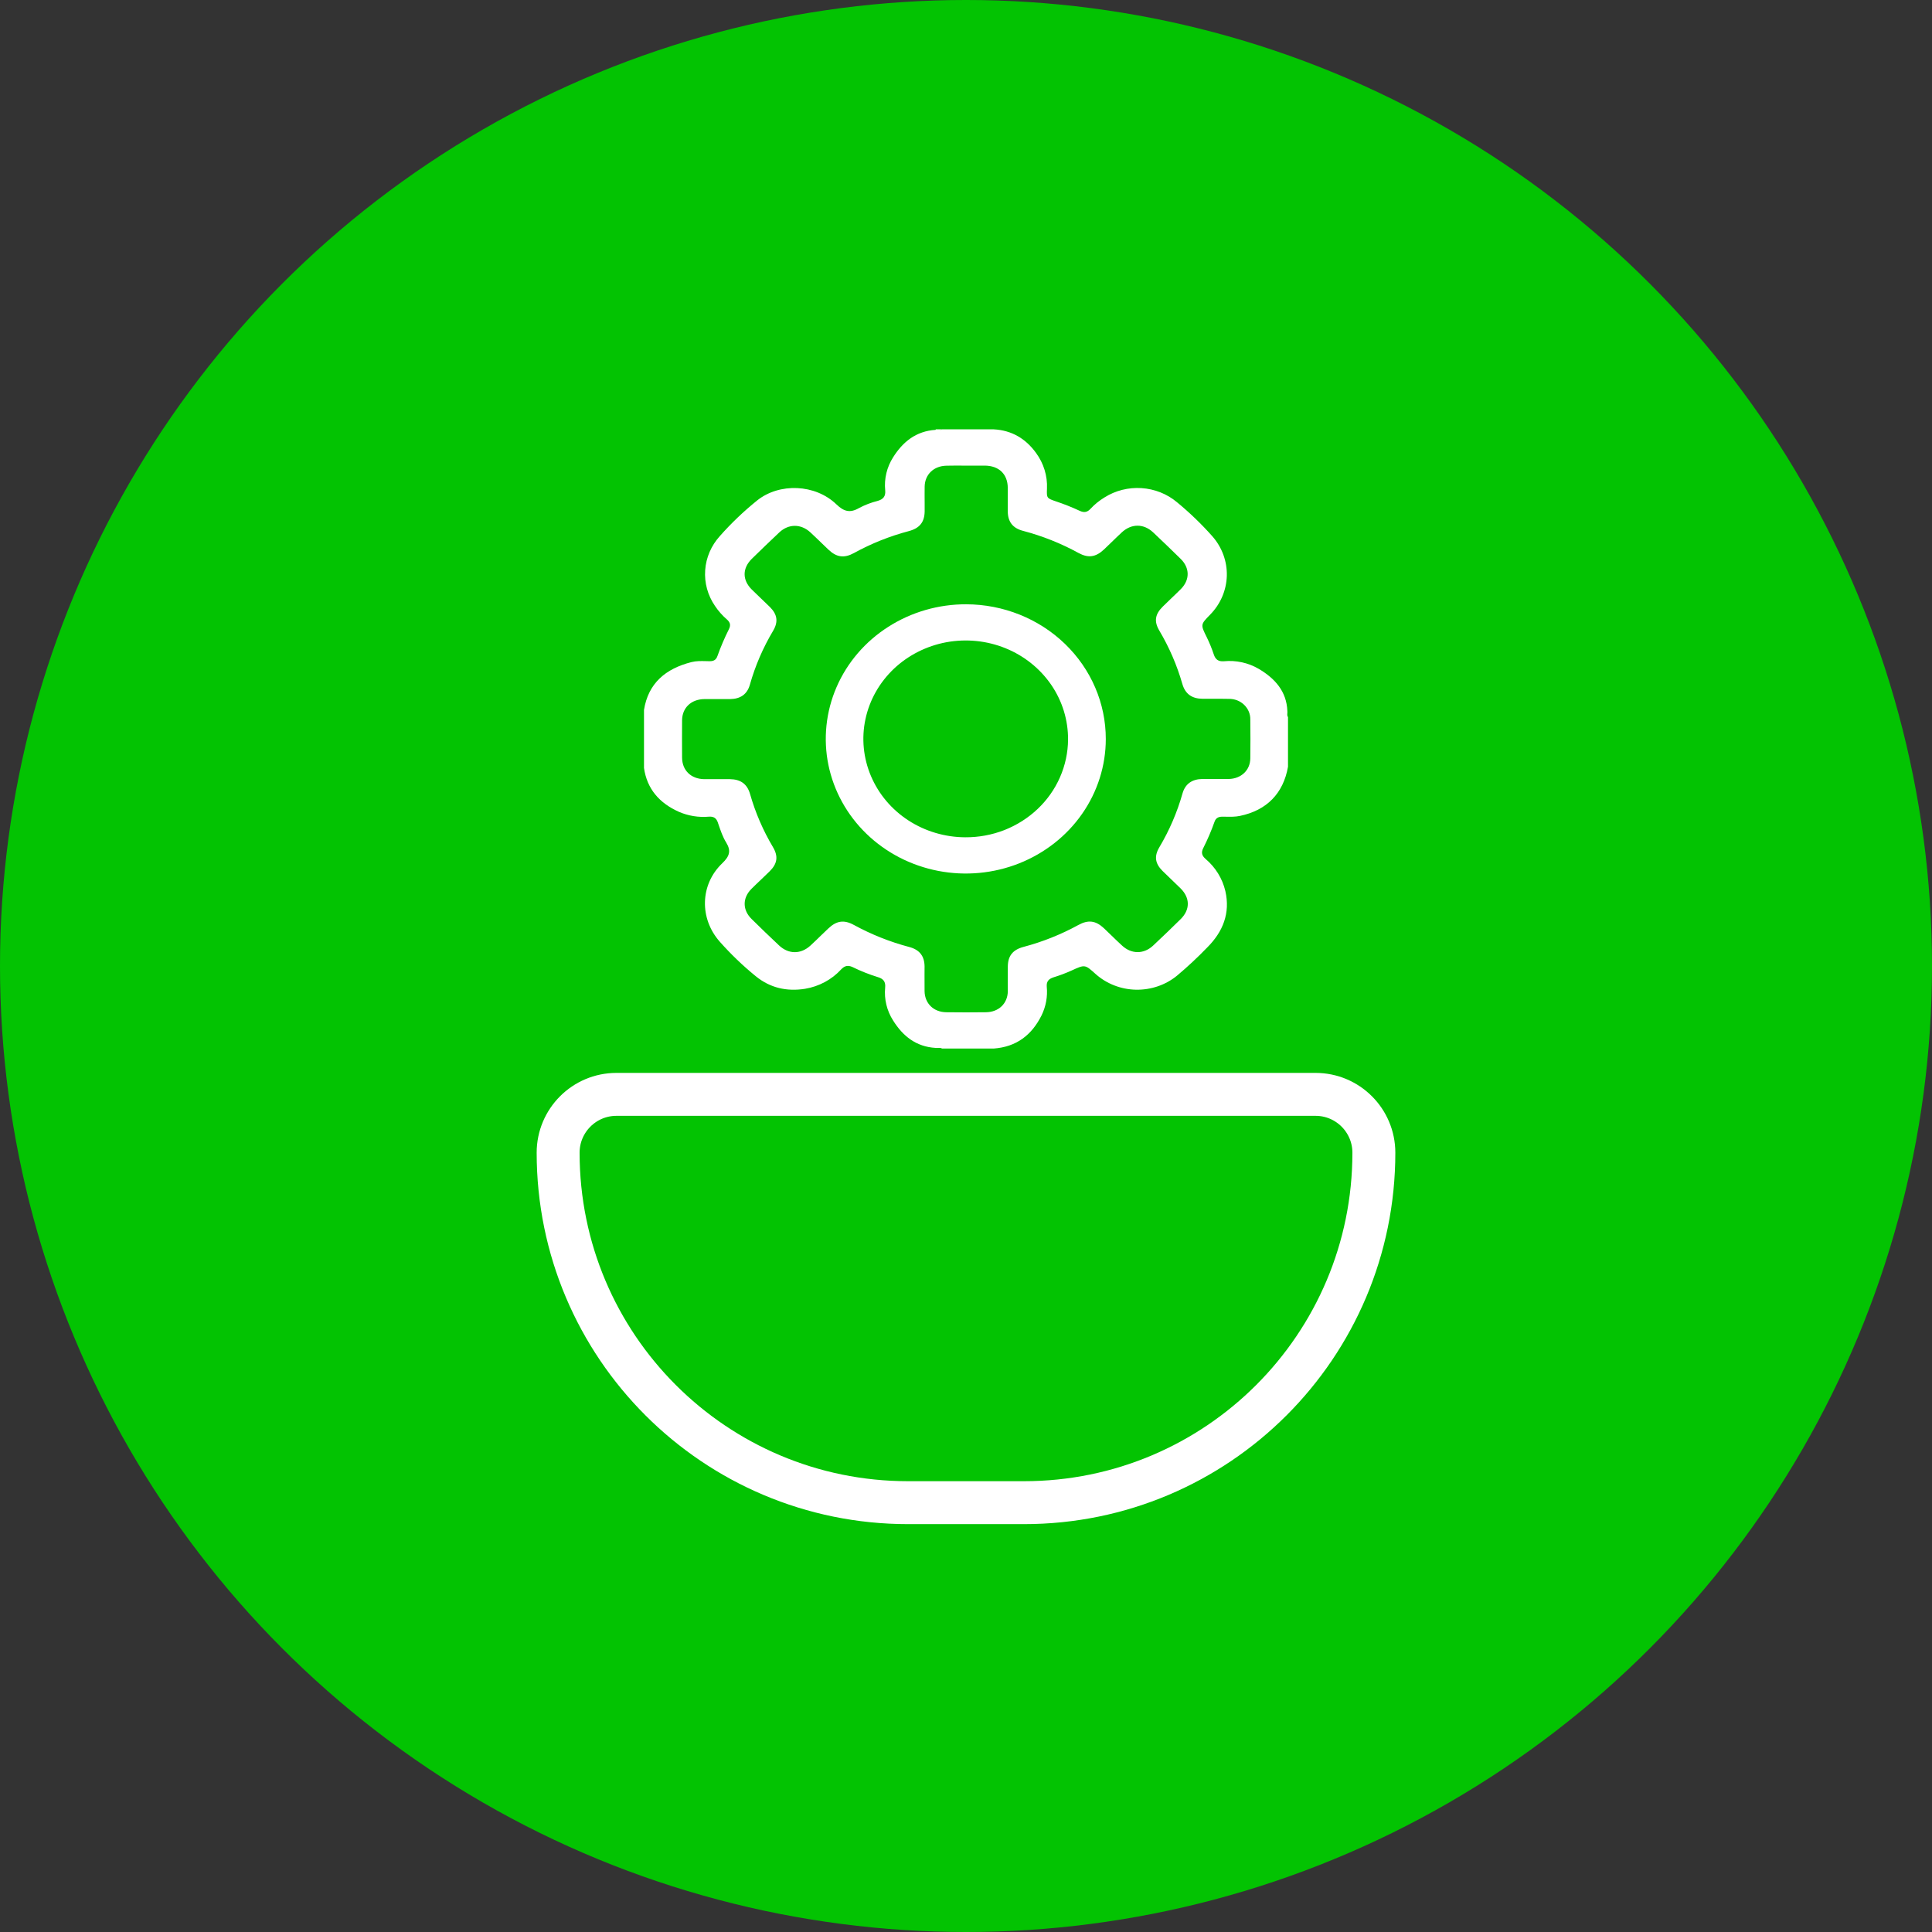 <svg width="45" height="45" viewBox="0 0 45 45" fill="none" xmlns="http://www.w3.org/2000/svg">
<rect x="0" y="0" width="45" height="45" fill="#333333" stroke="none"/>
<circle cx="22.5" cy="22.5" r="22.5" fill="#03C302"/>
<path d="M13 26.849C13 31.351 16.649 35 21.151 35H23.849C28.351 35 32 31.351 32 26.849V26.849C32 26.099 31.392 25.49 30.642 25.49H14.358C13.608 25.49 13 26.099 13 26.849V26.849Z" stroke="white"/>
<path d="M21.79 10.026C21.793 10.022 21.795 10.018 21.796 10.013C21.797 10.009 21.796 10.004 21.793 10H21.94C21.919 10.015 21.894 10.026 21.868 10.03C21.842 10.035 21.815 10.033 21.79 10.026Z" fill="white"/>
<path fill-rule="evenodd" clip-rule="evenodd" d="M23.144 10H21.943C21.911 10.02 21.877 10.017 21.843 10.014C21.825 10.012 21.808 10.01 21.792 10.012C21.334 10.041 21.028 10.293 20.803 10.65C20.656 10.881 20.591 11.151 20.618 11.421C20.631 11.557 20.576 11.629 20.442 11.667C20.29 11.705 20.144 11.761 20.007 11.834C19.799 11.954 19.657 11.916 19.482 11.748C18.989 11.272 18.153 11.242 17.635 11.657C17.321 11.91 17.03 12.188 16.765 12.488C16.565 12.71 16.445 12.988 16.425 13.281C16.404 13.574 16.484 13.865 16.651 14.11C16.73 14.229 16.825 14.337 16.934 14.431C17.009 14.498 17.024 14.562 16.978 14.655C16.876 14.858 16.787 15.066 16.711 15.279C16.679 15.372 16.622 15.401 16.527 15.401C16.498 15.401 16.47 15.4 16.441 15.399C16.328 15.396 16.215 15.394 16.104 15.422C15.499 15.576 15.099 15.917 15 16.535V17.888C15.07 18.375 15.357 18.705 15.813 18.909C16.032 19.004 16.273 19.043 16.512 19.022C16.621 19.014 16.684 19.054 16.719 19.155C16.725 19.173 16.731 19.19 16.737 19.208C16.786 19.351 16.835 19.496 16.915 19.625C17.034 19.819 16.991 19.946 16.824 20.106C16.302 20.604 16.288 21.396 16.765 21.934C17.021 22.223 17.301 22.492 17.603 22.738C17.937 23.01 18.324 23.099 18.751 23.031C19.076 22.977 19.373 22.818 19.591 22.58C19.671 22.496 19.747 22.473 19.86 22.526C20.047 22.618 20.241 22.695 20.441 22.757C20.576 22.795 20.631 22.867 20.617 23.003C20.591 23.272 20.656 23.542 20.804 23.772C21.028 24.13 21.335 24.381 21.793 24.408C21.81 24.411 21.829 24.41 21.847 24.408C21.88 24.406 21.913 24.404 21.943 24.423H23.143C23.678 24.385 24.032 24.105 24.258 23.654C24.361 23.445 24.404 23.213 24.381 22.982C24.372 22.864 24.421 22.802 24.538 22.764C24.682 22.72 24.823 22.667 24.96 22.605C25.27 22.463 25.27 22.463 25.516 22.684L25.517 22.685C25.773 22.914 26.108 23.045 26.458 23.052C26.808 23.059 27.149 22.943 27.415 22.725C27.662 22.518 27.896 22.299 28.119 22.068C28.486 21.701 28.658 21.269 28.541 20.755C28.473 20.464 28.311 20.201 28.078 20.004C27.995 19.93 27.973 19.86 28.025 19.756C28.125 19.558 28.213 19.354 28.287 19.145C28.316 19.056 28.375 19.022 28.472 19.022C28.498 19.022 28.523 19.022 28.549 19.023C28.66 19.025 28.771 19.027 28.881 19.004C29.506 18.874 29.891 18.48 30 17.859V16.704C29.98 16.675 29.982 16.643 29.985 16.611C29.986 16.593 29.987 16.576 29.985 16.559C29.967 16.106 29.7 15.805 29.32 15.58C29.076 15.437 28.791 15.374 28.506 15.402C28.379 15.411 28.311 15.362 28.272 15.245C28.226 15.107 28.171 14.971 28.106 14.839C27.961 14.547 27.962 14.546 28.187 14.316L28.188 14.315C28.428 14.07 28.565 13.749 28.575 13.413C28.584 13.076 28.464 12.748 28.238 12.491C27.985 12.206 27.709 11.94 27.412 11.696C27.182 11.503 26.892 11.389 26.588 11.369C26.284 11.349 25.981 11.425 25.726 11.586C25.606 11.659 25.497 11.747 25.402 11.849C25.327 11.931 25.253 11.948 25.146 11.897C24.966 11.813 24.781 11.74 24.592 11.677C24.383 11.605 24.377 11.602 24.386 11.383C24.4 11.085 24.309 10.791 24.13 10.548C23.892 10.22 23.569 10.022 23.144 10ZM22.937 10.845H22.512C22.473 10.845 22.434 10.845 22.395 10.845C22.278 10.845 22.162 10.844 22.047 10.847C21.75 10.852 21.542 11.05 21.537 11.334C21.535 11.462 21.536 11.591 21.537 11.719C21.537 11.783 21.537 11.847 21.537 11.911C21.534 12.16 21.421 12.303 21.17 12.37C20.724 12.488 20.295 12.659 19.893 12.88C19.662 13.007 19.487 12.982 19.298 12.804C19.238 12.748 19.178 12.69 19.119 12.632C19.037 12.553 18.956 12.474 18.872 12.397C18.654 12.198 18.368 12.198 18.152 12.4C17.936 12.604 17.722 12.809 17.51 13.017C17.288 13.237 17.288 13.511 17.51 13.731C17.578 13.798 17.646 13.863 17.715 13.929C17.789 13.999 17.862 14.069 17.934 14.14C18.105 14.311 18.131 14.483 18.008 14.691C17.773 15.085 17.591 15.506 17.467 15.945C17.404 16.17 17.249 16.279 17.007 16.283C16.91 16.284 16.813 16.283 16.715 16.283C16.612 16.282 16.509 16.282 16.406 16.283C16.099 16.287 15.89 16.485 15.887 16.776C15.885 17.067 15.885 17.354 15.887 17.649C15.89 17.944 16.095 18.143 16.401 18.148C16.467 18.148 16.534 18.148 16.601 18.147C16.734 18.147 16.867 18.146 17.001 18.148C17.251 18.151 17.403 18.261 17.47 18.493C17.593 18.926 17.773 19.343 18.005 19.733C18.131 19.947 18.106 20.117 17.927 20.294C17.86 20.36 17.793 20.424 17.725 20.489C17.65 20.56 17.576 20.63 17.503 20.703C17.289 20.917 17.294 21.197 17.506 21.405C17.718 21.613 17.925 21.815 18.148 22.023C18.37 22.23 18.654 22.229 18.878 22.023C18.963 21.945 19.046 21.864 19.128 21.784C19.183 21.731 19.238 21.678 19.294 21.625C19.484 21.445 19.658 21.418 19.887 21.543C20.294 21.765 20.727 21.938 21.177 22.057C21.417 22.12 21.532 22.268 21.535 22.508C21.535 22.572 21.534 22.637 21.534 22.701C21.533 22.829 21.533 22.957 21.535 23.085C21.539 23.372 21.745 23.574 22.04 23.577C22.348 23.581 22.655 23.581 22.963 23.577C23.26 23.575 23.469 23.375 23.474 23.091C23.474 23.027 23.473 22.963 23.473 22.899C23.473 22.77 23.472 22.642 23.474 22.514C23.476 22.265 23.588 22.122 23.84 22.055C24.286 21.937 24.715 21.765 25.117 21.545C25.349 21.418 25.521 21.442 25.712 21.62C25.774 21.679 25.835 21.738 25.896 21.797C25.976 21.875 26.056 21.952 26.138 22.027C26.356 22.227 26.642 22.227 26.858 22.025C27.075 21.822 27.289 21.616 27.5 21.408C27.722 21.189 27.722 20.916 27.5 20.694C27.43 20.624 27.358 20.555 27.285 20.486C27.215 20.419 27.145 20.353 27.077 20.285C26.904 20.113 26.879 19.944 27.003 19.735C27.238 19.34 27.419 18.919 27.543 18.48C27.606 18.259 27.764 18.148 28.004 18.144C28.073 18.144 28.141 18.145 28.209 18.145C28.346 18.146 28.483 18.146 28.619 18.144C28.908 18.139 29.119 17.941 29.122 17.665C29.126 17.364 29.126 17.064 29.122 16.763C29.124 16.699 29.112 16.636 29.088 16.577C29.063 16.517 29.027 16.464 28.98 16.418C28.934 16.373 28.878 16.337 28.817 16.313C28.755 16.289 28.69 16.277 28.623 16.278C28.512 16.275 28.4 16.276 28.288 16.276C28.195 16.276 28.102 16.277 28.008 16.276C27.759 16.273 27.606 16.162 27.539 15.93C27.415 15.497 27.235 15.08 27.004 14.69C26.876 14.475 26.902 14.308 27.082 14.13C27.144 14.068 27.208 14.007 27.272 13.946C27.35 13.871 27.429 13.797 27.505 13.72C27.719 13.504 27.713 13.226 27.501 13.018C27.289 12.81 27.081 12.609 26.859 12.4C26.637 12.192 26.352 12.193 26.129 12.4C26.05 12.473 25.973 12.548 25.897 12.622C25.836 12.681 25.775 12.74 25.714 12.798C25.522 12.978 25.349 13.004 25.119 12.879C24.713 12.656 24.28 12.484 23.83 12.365C23.59 12.303 23.476 12.155 23.473 11.914V11.365C23.471 11.043 23.269 10.848 22.937 10.845Z" fill="white"/>
<path fill-rule="evenodd" clip-rule="evenodd" d="M25.205 18.955C25.564 18.44 25.756 17.833 25.756 17.213C25.757 16.383 25.415 15.586 24.805 14.997C24.196 14.409 23.368 14.077 22.505 14.075C21.859 14.073 21.228 14.256 20.691 14.599C20.153 14.942 19.733 15.431 19.485 16.004C19.237 16.576 19.171 17.207 19.295 17.816C19.42 18.424 19.729 18.984 20.185 19.424C20.64 19.863 21.221 20.163 21.854 20.285C22.486 20.407 23.142 20.346 23.739 20.109C24.335 19.872 24.846 19.471 25.205 18.955ZM21.158 19.109C21.549 19.363 22.01 19.5 22.481 19.502C22.794 19.504 23.104 19.447 23.394 19.334C23.683 19.22 23.947 19.053 24.169 18.842C24.392 18.631 24.569 18.379 24.69 18.102C24.811 17.825 24.875 17.528 24.877 17.227C24.88 16.774 24.744 16.329 24.485 15.951C24.225 15.572 23.855 15.275 23.421 15.099C22.986 14.922 22.507 14.874 22.043 14.959C21.58 15.045 21.154 15.261 20.818 15.579C20.483 15.898 20.253 16.305 20.158 16.75C20.063 17.194 20.108 17.655 20.286 18.075C20.464 18.495 20.767 18.855 21.158 19.109Z" fill="white"/>
</svg>
